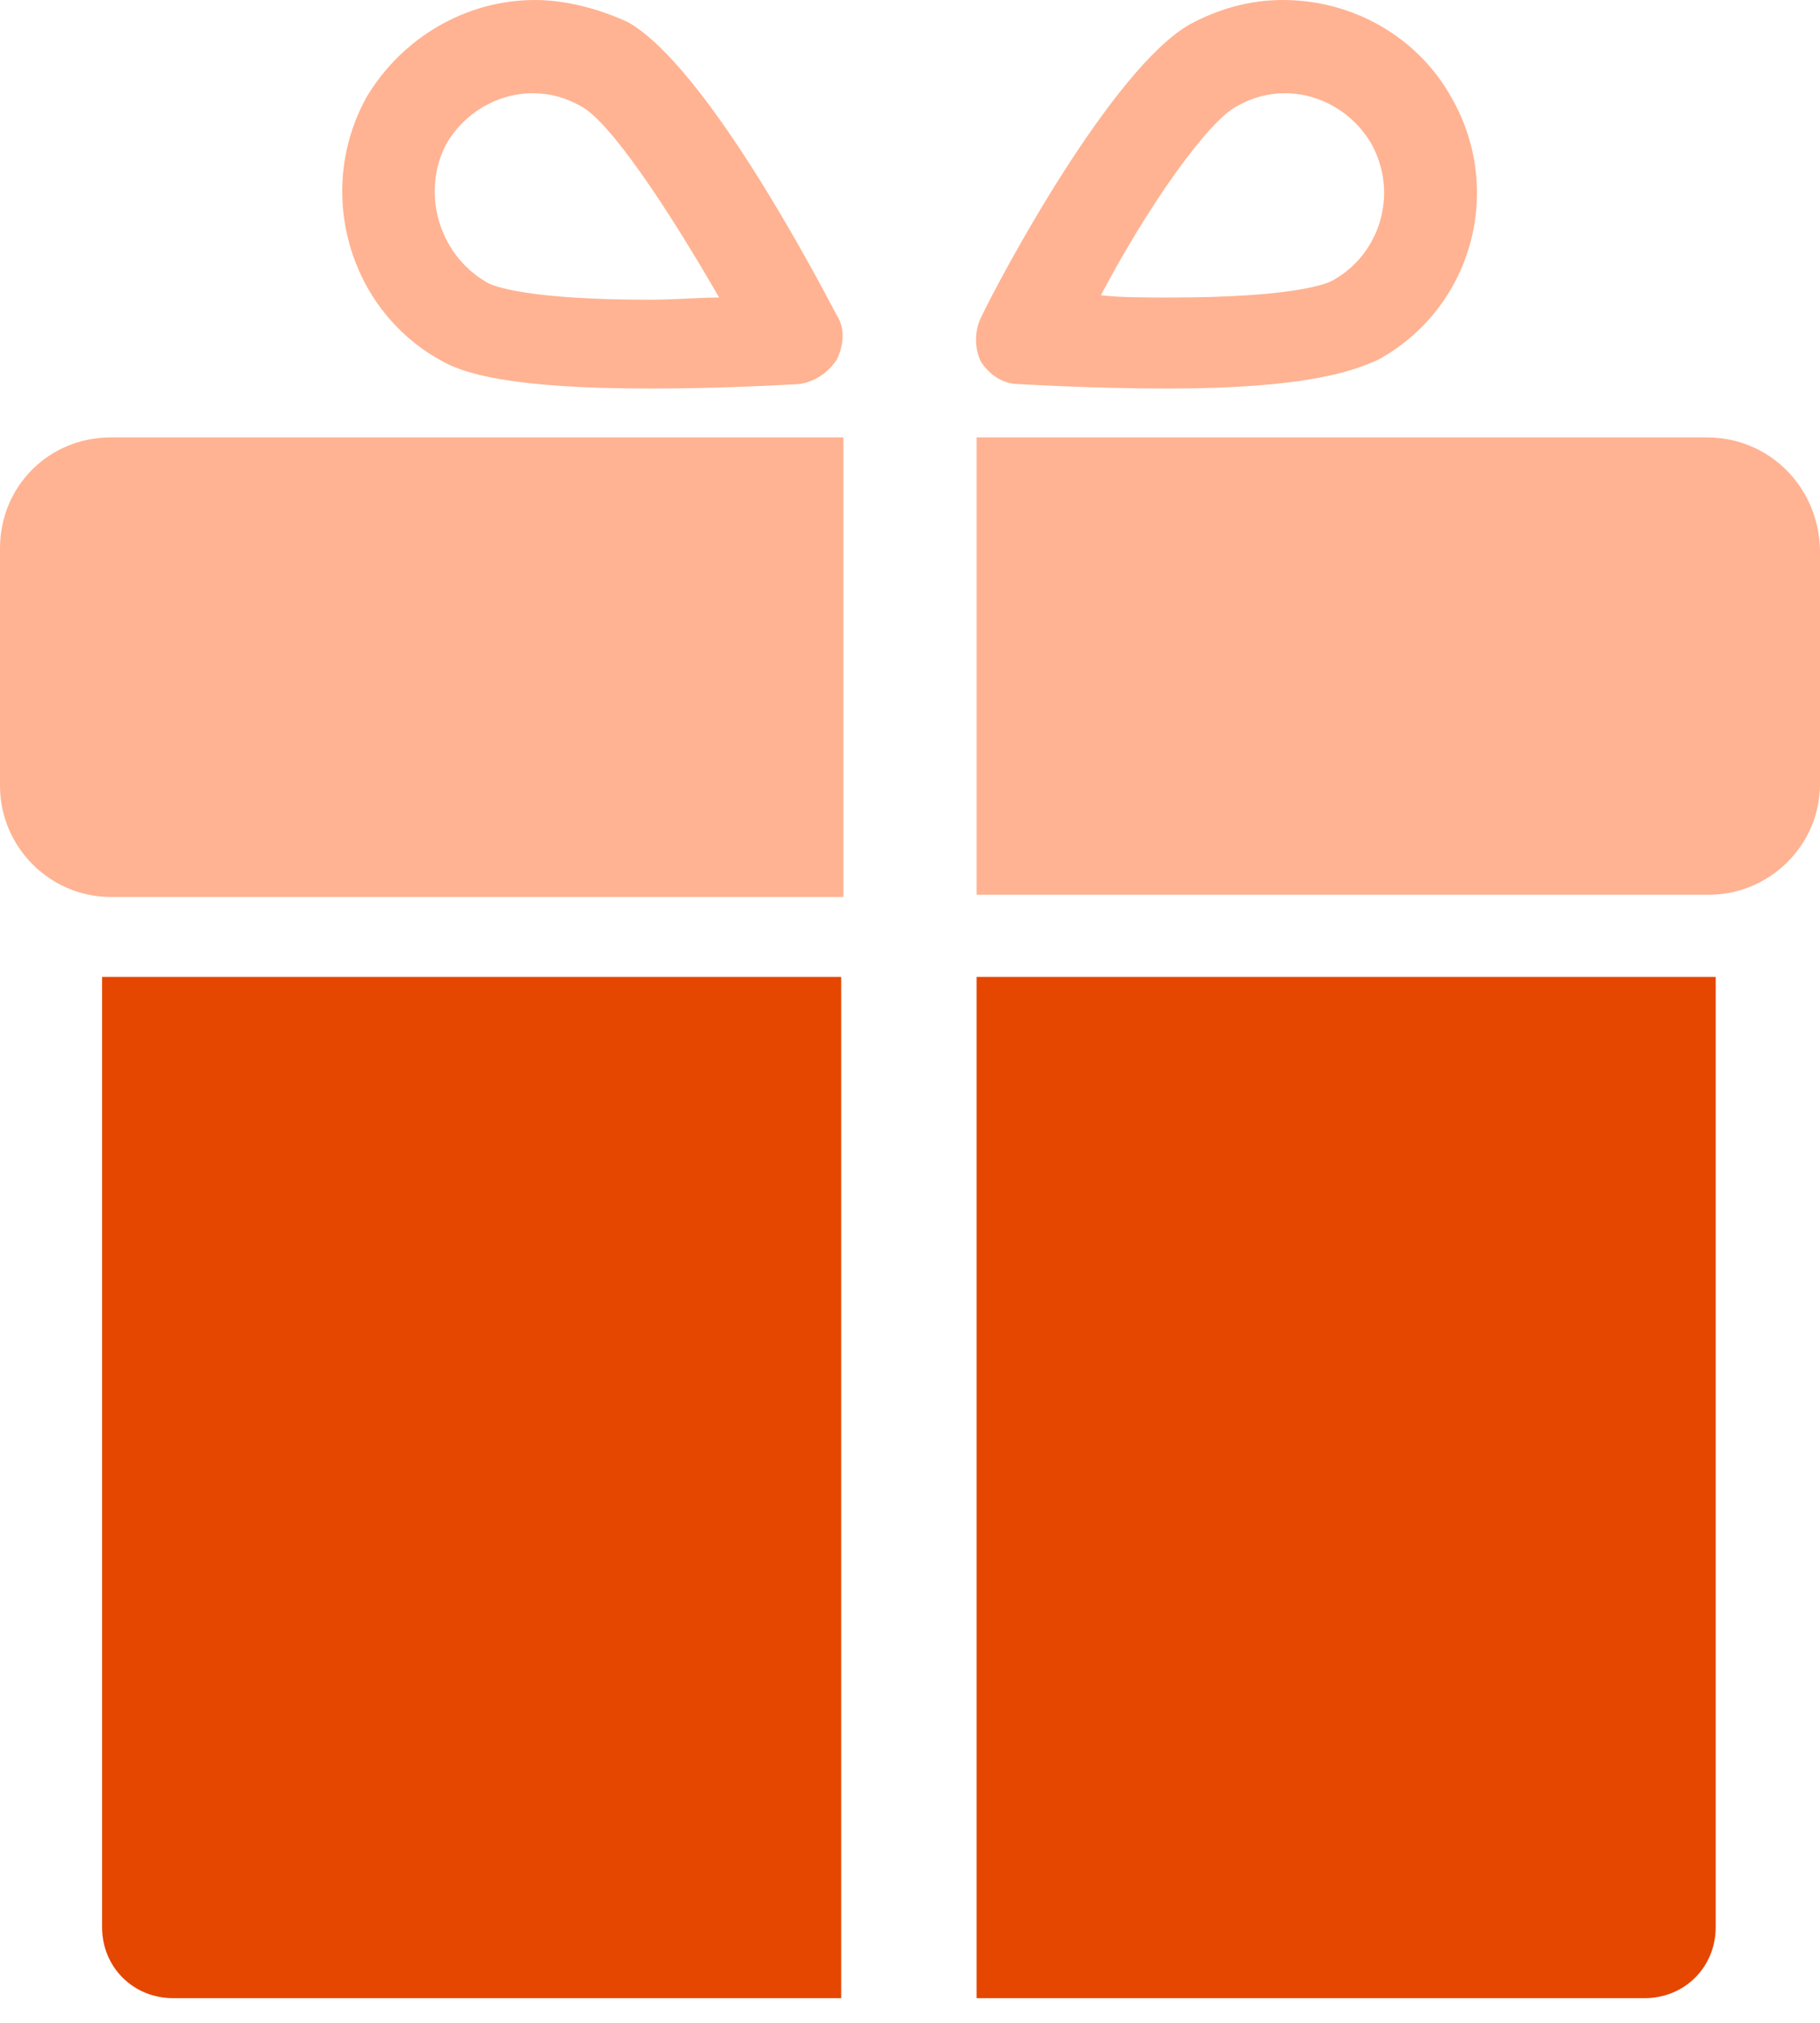 <svg width="36" height="40" viewBox="0 0 36 40" fill="none" xmlns="http://www.w3.org/2000/svg">
<path d="M0 10.844V15.541C0 16.727 0.966 17.737 2.195 17.737H16.683V8.649H2.195C0.966 8.649 0 9.615 0 10.844Z" fill="#FFB392"/>
<path d="M33.761 8.649H19.317V17.693H33.805C34.99 17.693 36 16.727 36 15.498V10.844C35.956 9.615 34.99 8.649 33.761 8.649Z" fill="#FFB392"/>
<path d="M2.019 38.107C2.019 38.898 2.634 39.512 3.424 39.512H16.639V19.317H2.019V38.107Z" fill="#E54600"/>
<path d="M19.317 39.512H32.532C33.322 39.512 33.937 38.898 33.937 38.107V19.317H19.317V39.512Z" fill="#E54600"/>
<path d="M8.693 7.112C9.132 7.376 10.053 7.683 12.863 7.683C14.4 7.683 15.761 7.595 15.805 7.595C16.112 7.551 16.375 7.376 16.551 7.112C16.683 6.849 16.727 6.498 16.551 6.234C16.112 5.4 13.961 1.317 12.424 0.439C11.854 0.176 11.195 0 10.58 0C9.219 0 7.946 0.746 7.244 1.932C6.234 3.776 6.893 6.102 8.693 7.112ZM8.824 2.854C9.175 2.239 9.834 1.844 10.537 1.844C10.888 1.844 11.195 1.932 11.502 2.107C12.073 2.415 13.214 4.127 14.224 5.883C13.829 5.883 13.346 5.927 12.863 5.927C10.449 5.927 9.746 5.663 9.615 5.576C8.649 5.005 8.341 3.776 8.824 2.854Z" fill="#FFB392"/>
<path d="M20.151 7.595C20.195 7.595 21.556 7.683 23.093 7.683C25.858 7.683 26.78 7.332 27.263 7.112C29.107 6.102 29.766 3.776 28.712 1.932C28.054 0.746 26.78 0 25.375 0C24.717 0 24.102 0.176 23.532 0.483C21.995 1.361 19.8 5.444 19.405 6.278C19.273 6.541 19.273 6.893 19.405 7.156C19.58 7.42 19.844 7.595 20.151 7.595ZM24.454 2.107C24.761 1.932 25.068 1.844 25.419 1.844C26.122 1.844 26.78 2.239 27.132 2.854C27.659 3.82 27.307 5.005 26.385 5.532C26.254 5.62 25.551 5.883 23.137 5.883C22.654 5.883 22.171 5.883 21.776 5.839C22.698 4.083 23.883 2.415 24.454 2.107Z" fill="#FFB392"/>
</svg>
